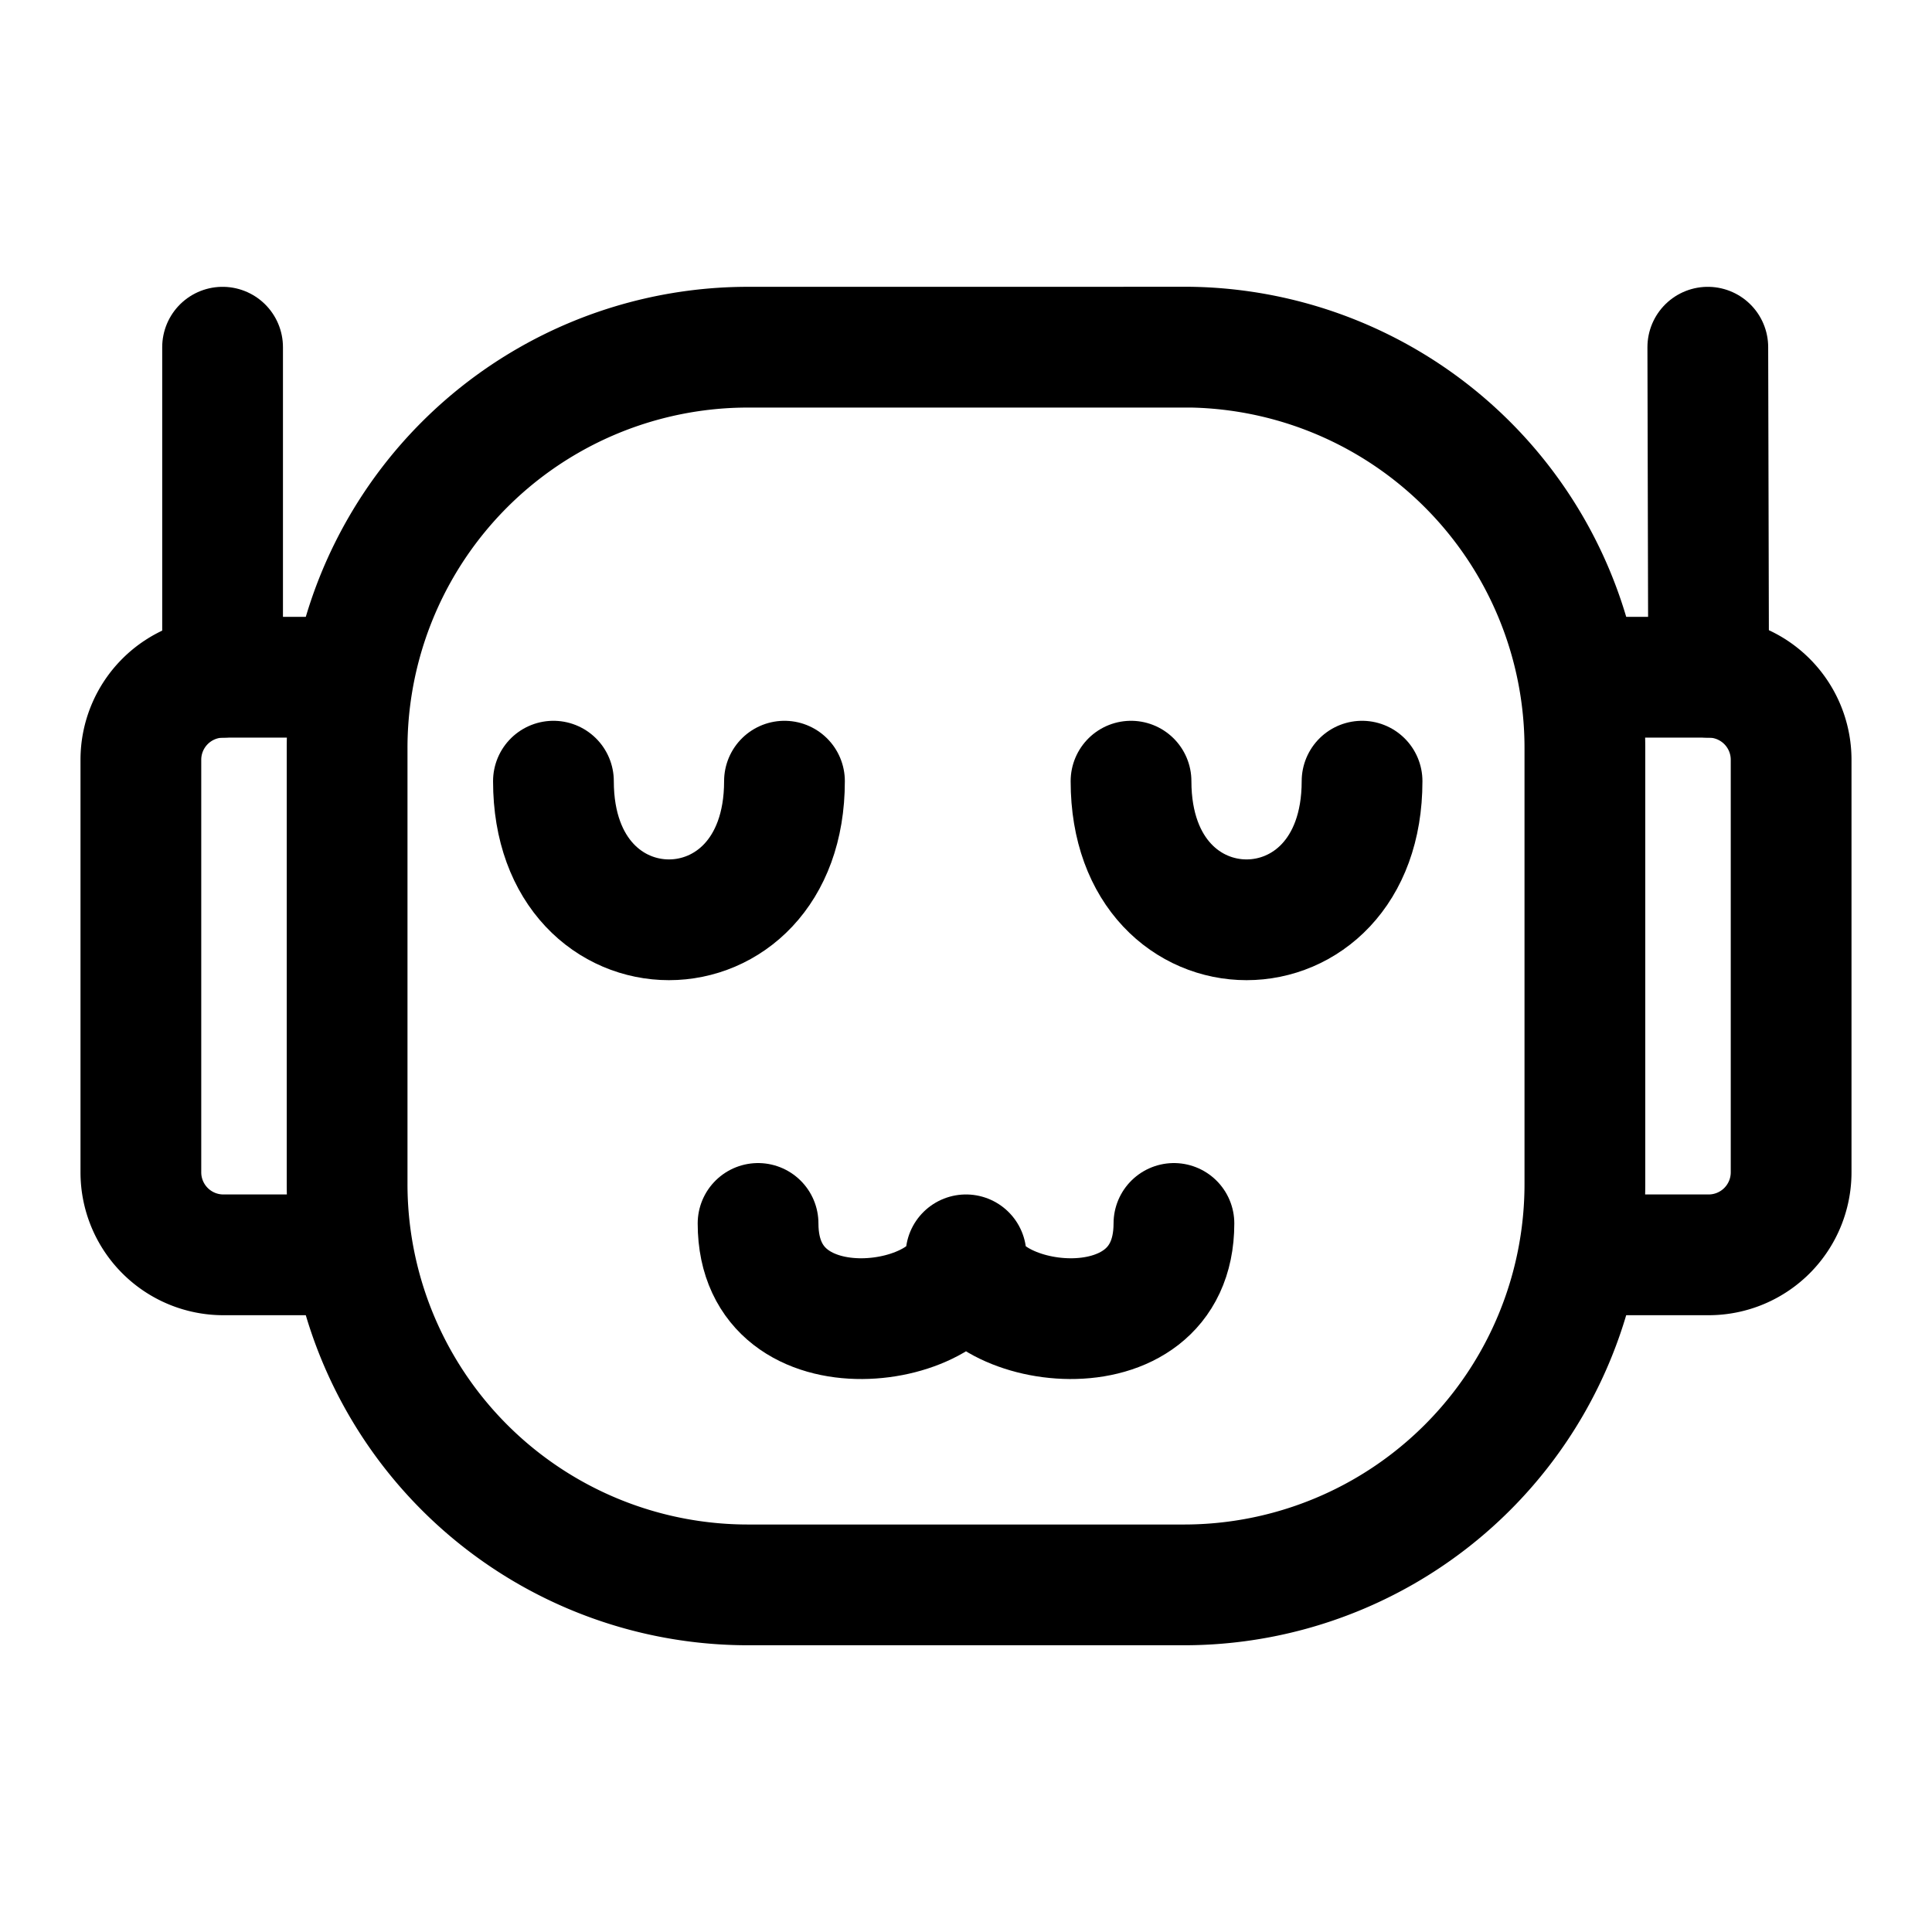 <svg xmlns="http://www.w3.org/2000/svg" width="3em" height="3em" viewBox="0 0 24 24"><g fill="none" stroke="currentColor" stroke-width="1.5"><path d="M14.706 4.313H9.294a4.98 4.98 0 0 0-4.982 4.981v5.412a4.98 4.98 0 0 0 4.982 4.982h5.412a4.98 4.98 0 0 0 4.982-4.982V9.294a4.98 4.98 0 0 0-4.982-4.982Z"/><path d="M19.606 15.588h1.619a1.025 1.025 0 0 0 1.025-1.025V9.438a1.025 1.025 0 0 0-1.025-1.025h-1.62m-15.21 7.175h-1.62a1.025 1.025 0 0 1-1.025-1.025V9.438a1.025 1.025 0 0 1 1.025-1.025h1.62"/><path stroke-linecap="round" stroke-linejoin="round" d="M2.765 8.413v-4.1m18.46 4.1l-.01-4.1M14.05 9.704c0 2.296 2.87 2.296 2.87 0m-10.045 0c0 2.296 2.87 2.296 2.87 0m-.328 5.494c0 1.722 2.583 1.302 2.583.39c0 .912 2.583 1.332 2.583-.39"/></g></svg>